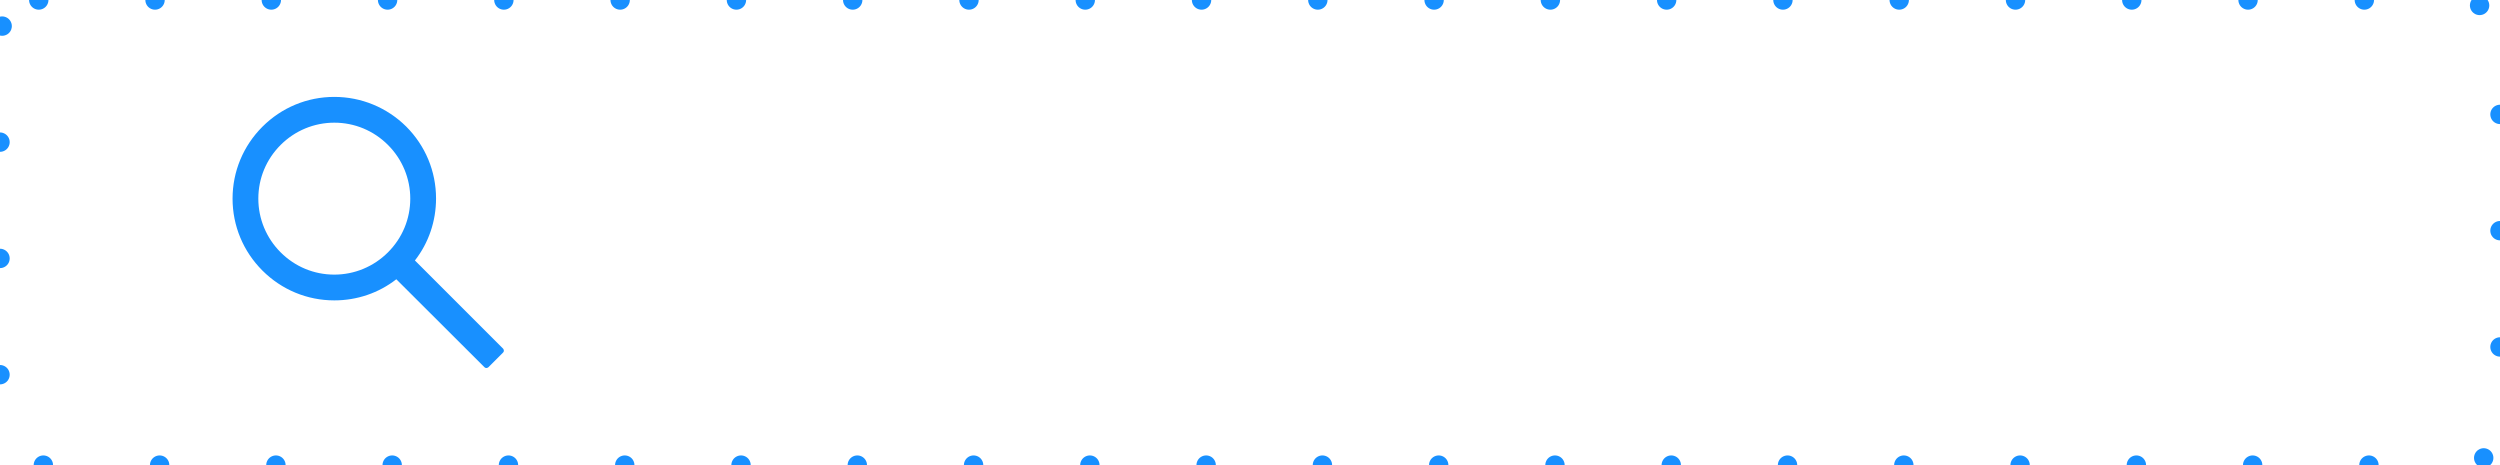 <svg xmlns="http://www.w3.org/2000/svg" viewBox="0,0,129,24"><defs><filter id="a" x="-.17" y="-.9" width="1.34" height="3.06" color-interpolation-filters="sRGB"><feFlood flood-opacity="0" result="BackgroundImageFix"/><feColorMatrix in="SourceAlpha" values="0,0,0,0,0,0,0,0,0,0,0,0,0,0,0,0,0,0,127,0"/><feOffset dx="0"/><feGaussianBlur stdDeviation="1"/><feColorMatrix values="0,0,0,0,0,0,0,0,0,0,0,0,0,0,0,0,0,0,.1,0"/><feBlend in2="BackgroundImageFix" result="filter_3c9f0b80-4b91-11ec-b442-ef082629973c"/><feBlend in="SourceGraphic" in2="filter_3c9f0b80-4b91-11ec-b442-ef082629973c" result="shape"/></filter></defs><g><rect rx="2" width="129" height="24" filter="url(#a)" fill="#fff"/></g><g><g><rect rx="2" width="129" height="24" fill="none" stroke="#1890ff" stroke-dasharray="0,6" stroke-linecap="round"/></g></g><g><path d="m25.96,17.99-4.55-4.55c.71-.91,1.09-2.03,1.09-3.2,0-1.4-.55-2.72-1.54-3.71C19.97,5.55,18.65,5,17.25,5s-2.72.55-3.71,1.54S12,8.85,12,10.25s.55,2.72,1.54,3.71,2.31,1.54,3.71,1.54c1.17,0,2.29-.38,3.2-1.09L25,18.95c.03.03.06.04.1.04s.07-.02.1-.04l.76-.76c.03-.03.04-.06.04-.1s-.02-.07-.04-.1zm-5.94-4.97c-.74.74-1.73,1.15-2.77,1.15-1.05,0-2.03-.41-2.77-1.15s-1.15-1.73-1.15-2.77c0-1.05.41-2.03,1.15-2.77s1.73-1.15,2.77-1.15c1.05,0,2.03.41,2.77,1.15s1.15,1.73,1.15,2.77c0,1.05-.41,2.03-1.15,2.77z" fill="#1890ff"/></g></svg>
